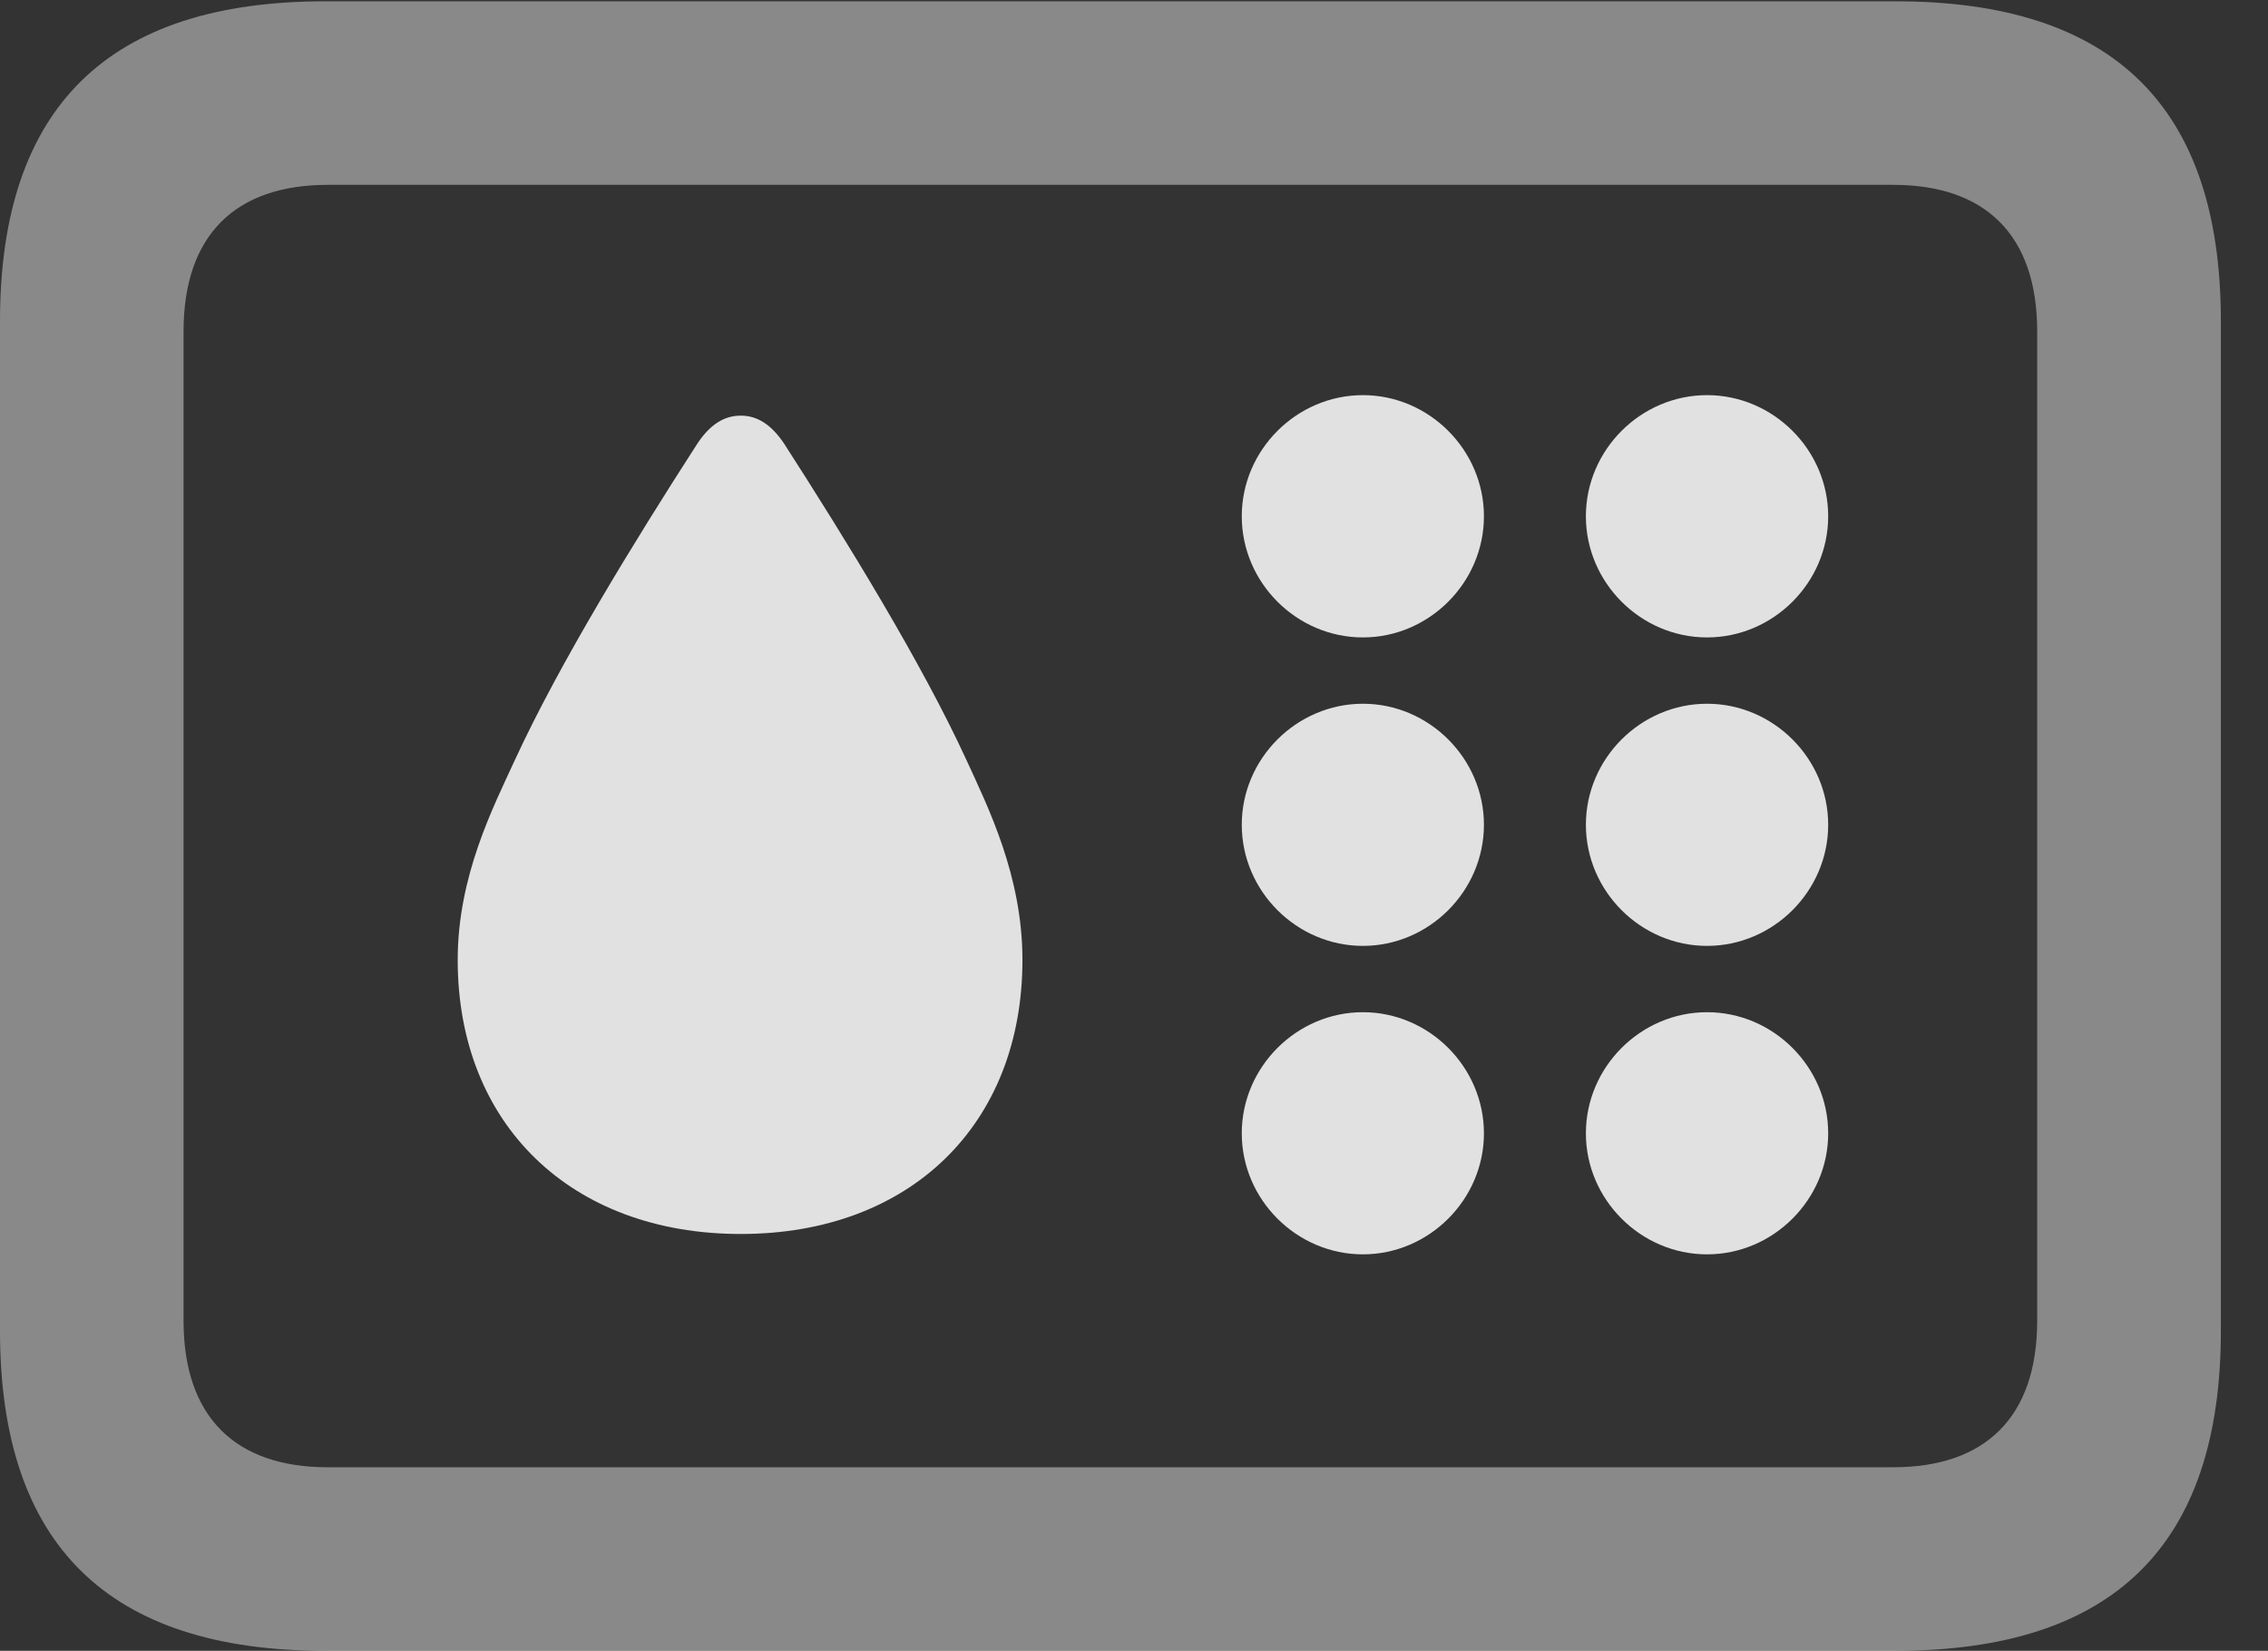 <?xml version="1.0" encoding="UTF-8"?>
<!--Generator: Apple Native CoreSVG 341-->
<!DOCTYPE svg
PUBLIC "-//W3C//DTD SVG 1.1//EN"
       "http://www.w3.org/Graphics/SVG/1.1/DTD/svg11.dtd">
<svg version="1.1" xmlns="http://www.w3.org/2000/svg" xmlns:xlink="http://www.w3.org/1999/xlink" viewBox="0 0 17.373 12.646">
 <rect x="0" y="0" width="17.373" height="12.646" fill="#333333" stroke="none"/>
 <g>
  <rect height="12.646" opacity="0" width="17.373" x="0" y="0"/>
  <path d="M2.49 12.646L14.521 12.646C16.191 12.646 17.012 11.836 17.012 10.195L17.012 2.461C17.012 0.82 16.191 0.01 14.521 0.01L2.49 0.01C0.83 0.01 0 0.82 0 2.461L0 10.195C0 11.836 0.83 12.646 2.49 12.646ZM2.51 11.24C1.807 11.24 1.406 10.859 1.406 10.117L1.406 2.539C1.406 1.797 1.807 1.416 2.51 1.416L14.502 1.416C15.205 1.416 15.605 1.797 15.605 2.539L15.605 10.117C15.605 10.859 15.205 11.24 14.502 11.24Z" fill="white" fill-opacity="0.425"/>
  <path d="M10.44 4.883C10.947 4.883 11.367 4.463 11.367 3.955C11.367 3.447 10.947 3.027 10.44 3.027C9.932 3.027 9.512 3.447 9.512 3.955C9.512 4.463 9.932 4.883 10.44 4.883ZM13.076 4.883C13.584 4.883 14.004 4.463 14.004 3.955C14.004 3.447 13.584 3.027 13.076 3.027C12.568 3.027 12.148 3.447 12.148 3.955C12.148 4.463 12.568 4.883 13.076 4.883ZM10.44 7.246C10.947 7.246 11.367 6.826 11.367 6.318C11.367 5.811 10.947 5.391 10.44 5.391C9.932 5.391 9.512 5.811 9.512 6.318C9.512 6.826 9.932 7.246 10.44 7.246ZM13.076 7.246C13.584 7.246 14.004 6.826 14.004 6.318C14.004 5.811 13.584 5.391 13.076 5.391C12.568 5.391 12.148 5.811 12.148 6.318C12.148 6.826 12.568 7.246 13.076 7.246ZM10.44 9.609C10.947 9.609 11.367 9.189 11.367 8.682C11.367 8.174 10.947 7.754 10.44 7.754C9.932 7.754 9.512 8.174 9.512 8.682C9.512 9.189 9.932 9.609 10.44 9.609ZM13.076 9.609C13.584 9.609 14.004 9.189 14.004 8.682C14.004 8.174 13.584 7.754 13.076 7.754C12.568 7.754 12.148 8.174 12.148 8.682C12.148 9.189 12.568 9.609 13.076 9.609ZM5.674 9.453C6.973 9.453 7.832 8.613 7.832 7.354C7.832 6.709 7.568 6.182 7.402 5.82C7.061 5.078 6.484 4.141 6.006 3.398C5.908 3.252 5.801 3.184 5.674 3.184C5.547 3.184 5.439 3.252 5.342 3.398C4.863 4.141 4.287 5.078 3.945 5.82C3.779 6.182 3.506 6.709 3.506 7.354C3.506 8.613 4.375 9.453 5.674 9.453Z" fill="white" fill-opacity="0.85"/>
 </g>
</svg>
